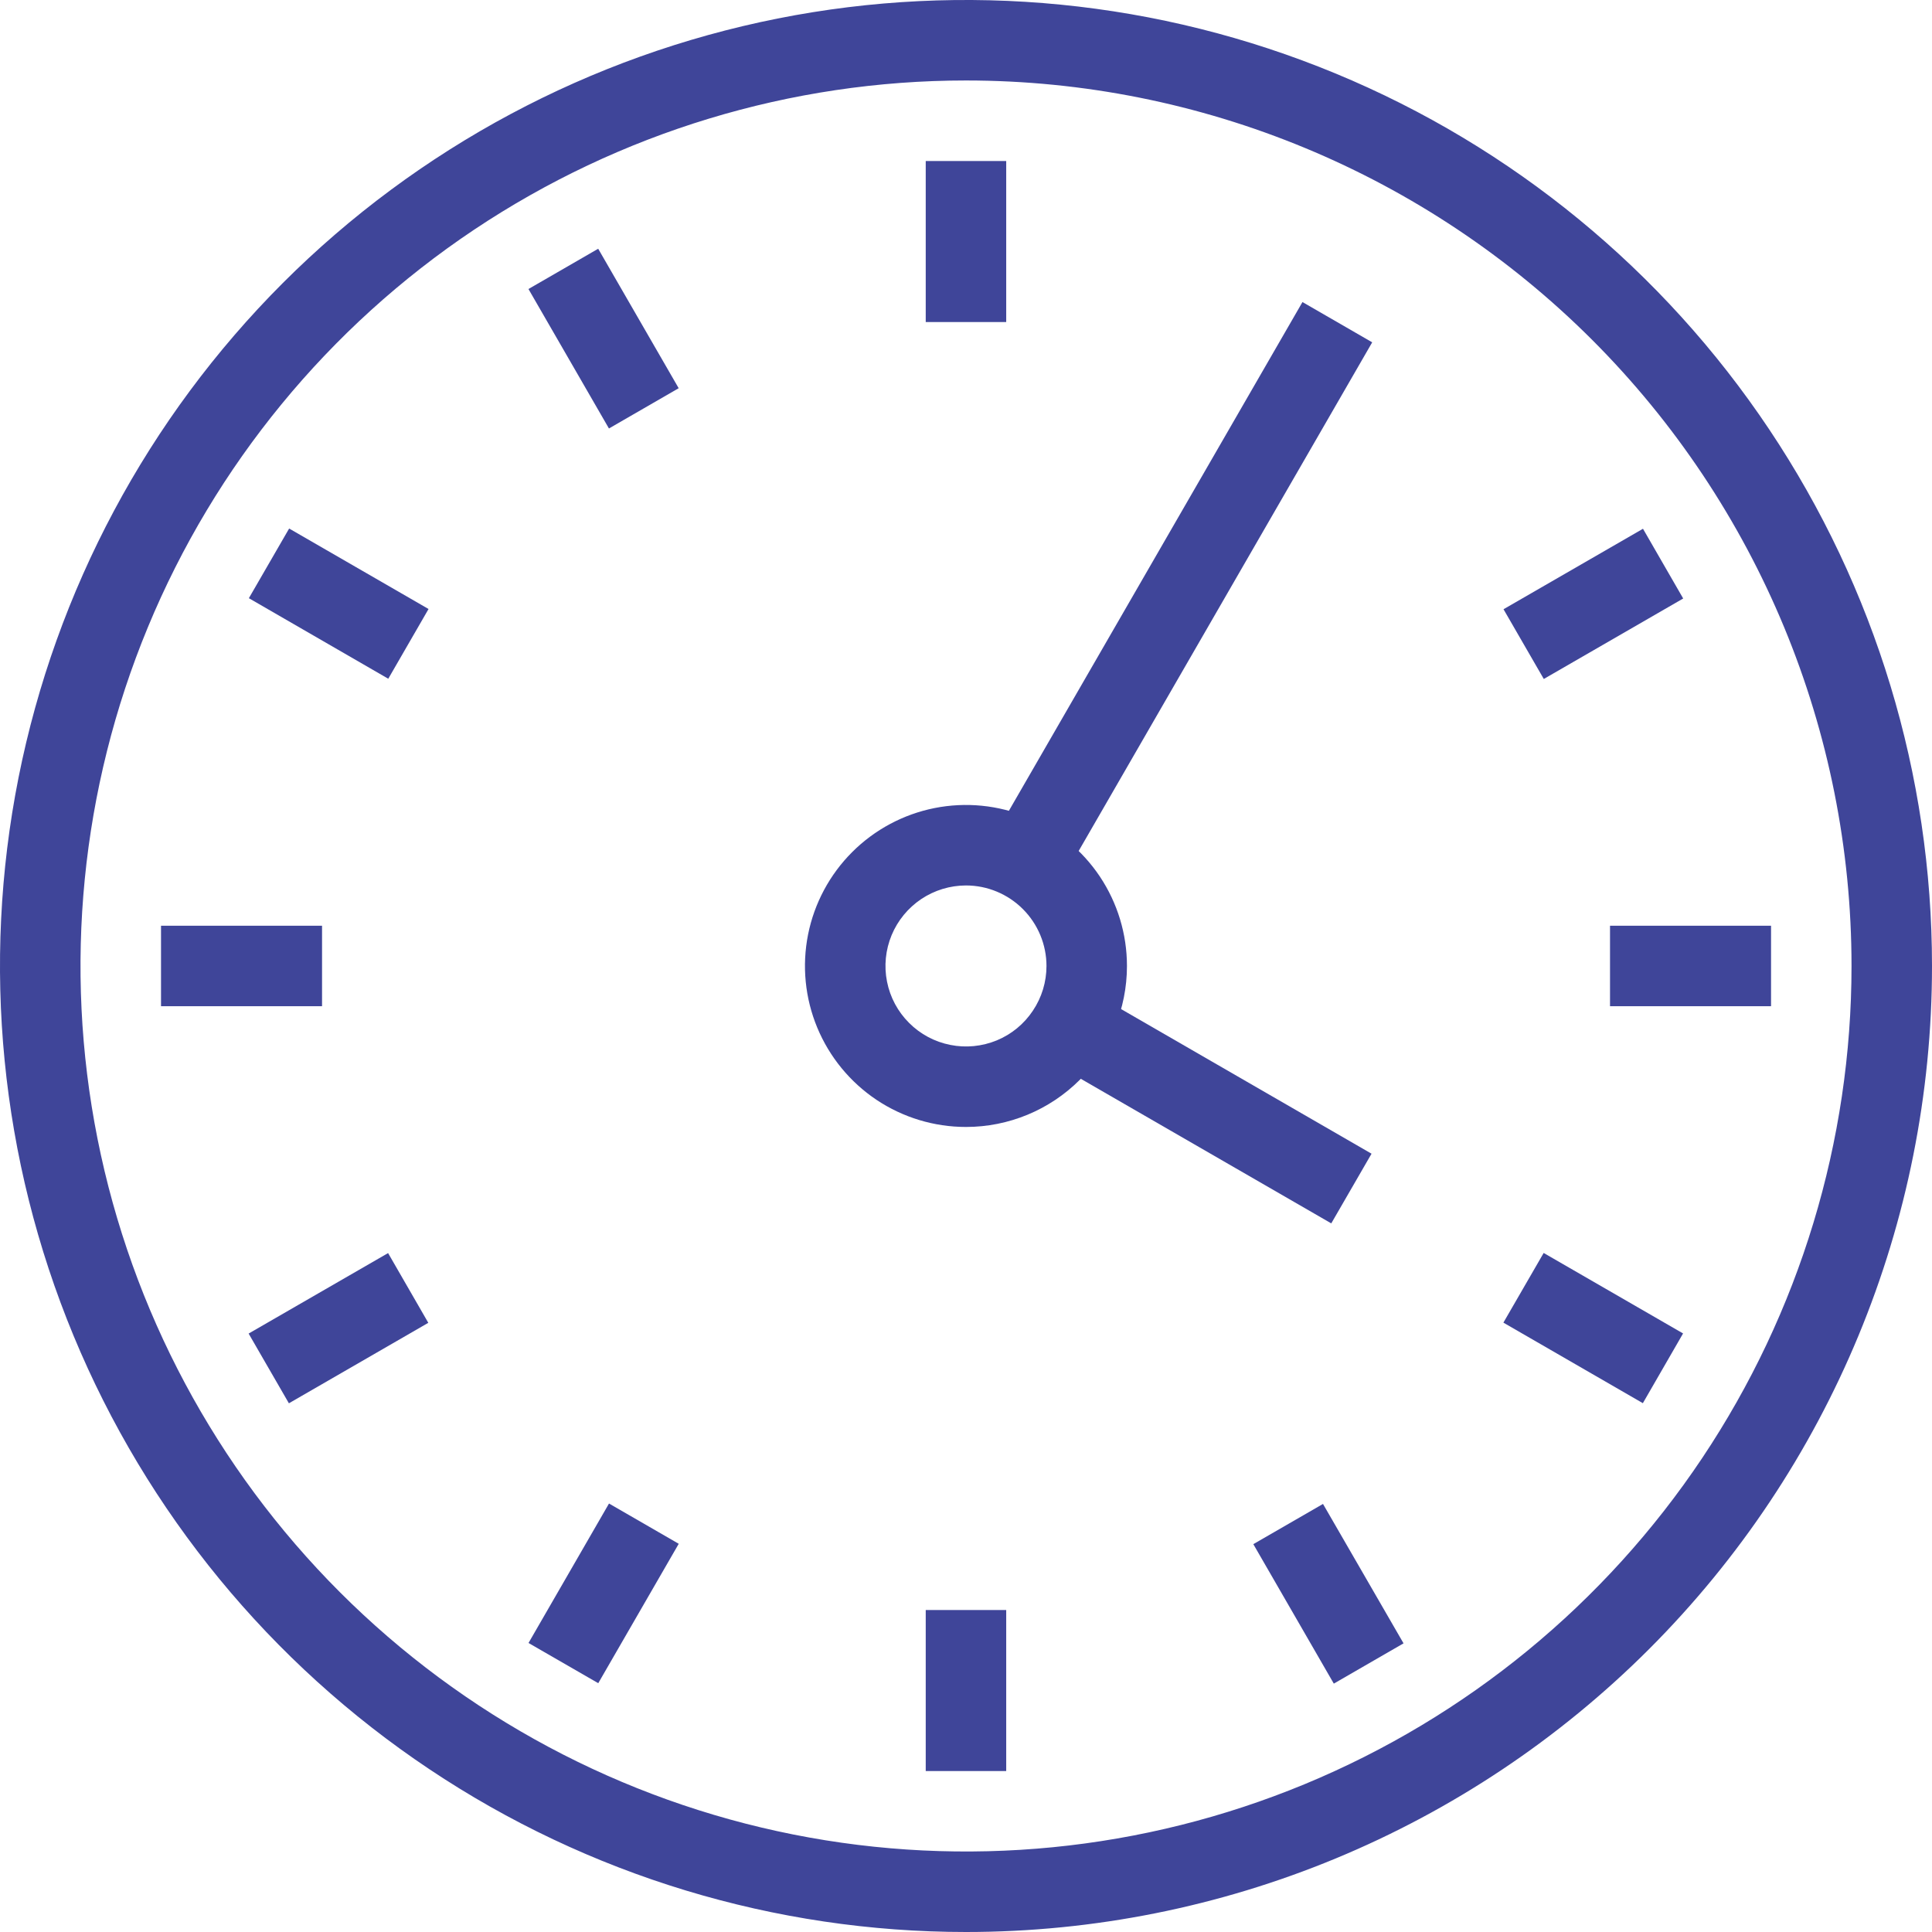 <svg xmlns="http://www.w3.org/2000/svg" width="32" height="32" viewBox="0 0 32 32" fill="none">
  <path d="M16 32C12.835 32 9.742 31.062 7.111 29.303C4.48 27.545 2.429 25.047 1.218 22.123C0.007 19.199 -0.31 15.982 0.307 12.879C0.925 9.775 2.449 6.924 4.686 4.686C6.924 2.449 9.775 0.925 12.879 0.307C15.982 -0.31 19.199 0.007 22.123 1.218C25.047 2.429 27.545 4.48 29.303 7.111C31.062 9.742 32 12.835 32 16C32 20.244 30.314 24.313 27.314 27.314C24.313 30.314 20.244 32 16 32ZM16 1.333C13.099 1.333 10.264 2.194 7.852 3.805C5.44 5.417 3.56 7.707 2.45 10.387C1.34 13.067 1.049 16.016 1.615 18.861C2.181 21.706 3.578 24.32 5.629 26.371C7.68 28.422 10.294 29.819 13.139 30.385C15.984 30.951 18.933 30.66 21.613 29.55C24.293 28.44 26.583 26.56 28.195 24.148C29.806 21.736 30.667 18.901 30.667 16C30.667 12.11 29.121 8.38 26.371 5.629C23.62 2.879 19.89 1.333 16 1.333Z" fill="#3F4599"/>
  <path d="M16 18.666C15.472 18.666 14.957 18.51 14.518 18.217C14.08 17.924 13.738 17.507 13.536 17.02C13.334 16.533 13.281 15.997 13.384 15.479C13.487 14.962 13.741 14.487 14.114 14.114C14.487 13.741 14.962 13.487 15.479 13.384C15.997 13.281 16.533 13.334 17.02 13.536C17.507 13.738 17.924 14.08 18.217 14.518C18.51 14.957 18.666 15.472 18.666 16C18.666 16.707 18.385 17.385 17.885 17.885C17.385 18.385 16.707 18.666 16 18.666ZM16 14.666C15.736 14.666 15.478 14.745 15.259 14.891C15.04 15.038 14.869 15.246 14.768 15.489C14.667 15.733 14.64 16.001 14.692 16.26C14.743 16.518 14.87 16.756 15.057 16.942C15.243 17.129 15.481 17.256 15.74 17.307C15.998 17.359 16.266 17.332 16.51 17.232C16.754 17.131 16.962 16.96 17.108 16.74C17.255 16.521 17.333 16.263 17.333 16C17.333 15.646 17.192 15.307 16.942 15.057C16.692 14.807 16.353 14.666 16 14.666Z" fill="#3F4599"/>
  <path d="M5.334 15.333H2.667V16.666H5.334V15.333Z" fill="#3F4599"/>
  <path d="M29.334 15.333H26.667V16.666H29.334V15.333Z" fill="#3F4599"/>
  <path d="M16.666 2.667H15.333V5.334H16.666V2.667Z" fill="#3F4599"/>
  <path d="M16.666 26.667H15.333V29.334H16.666V26.667Z" fill="#3F4599"/>
  <path d="M6.428 20.755L4.118 22.088L4.785 23.243L7.094 21.91L6.428 20.755Z" fill="#3F4599"/>
  <path d="M27.213 8.758L24.903 10.091L25.57 11.246L27.879 9.913L27.213 8.758Z" fill="#3F4599"/>
  <path d="M9.908 4.12L8.753 4.787L10.086 7.097L11.241 6.43L9.908 4.12Z" fill="#3F4599"/>
  <path d="M21.913 24.91L20.759 25.576L22.092 27.886L23.247 27.219L21.913 24.91Z" fill="#3F4599"/>
  <path d="M10.087 24.903L8.754 27.213L9.909 27.879L11.242 25.57L10.087 24.903Z" fill="#3F4599"/>
  <path d="M21.573 5.003L16.415 13.941L17.57 14.608L22.728 5.67L21.573 5.003Z" fill="#3F4599"/>
  <path d="M4.789 8.754L4.122 9.908L6.431 11.242L7.098 10.087L4.789 8.754Z" fill="#3F4599"/>
  <path d="M25.568 20.753L24.901 21.907L27.211 23.241L27.877 22.086L25.568 20.753Z" fill="#3F4599"/>
  <path d="M18.069 16.425L17.402 17.58L22.05 20.263L22.717 19.109L18.069 16.425Z" fill="#3F4599"/>
</svg>
